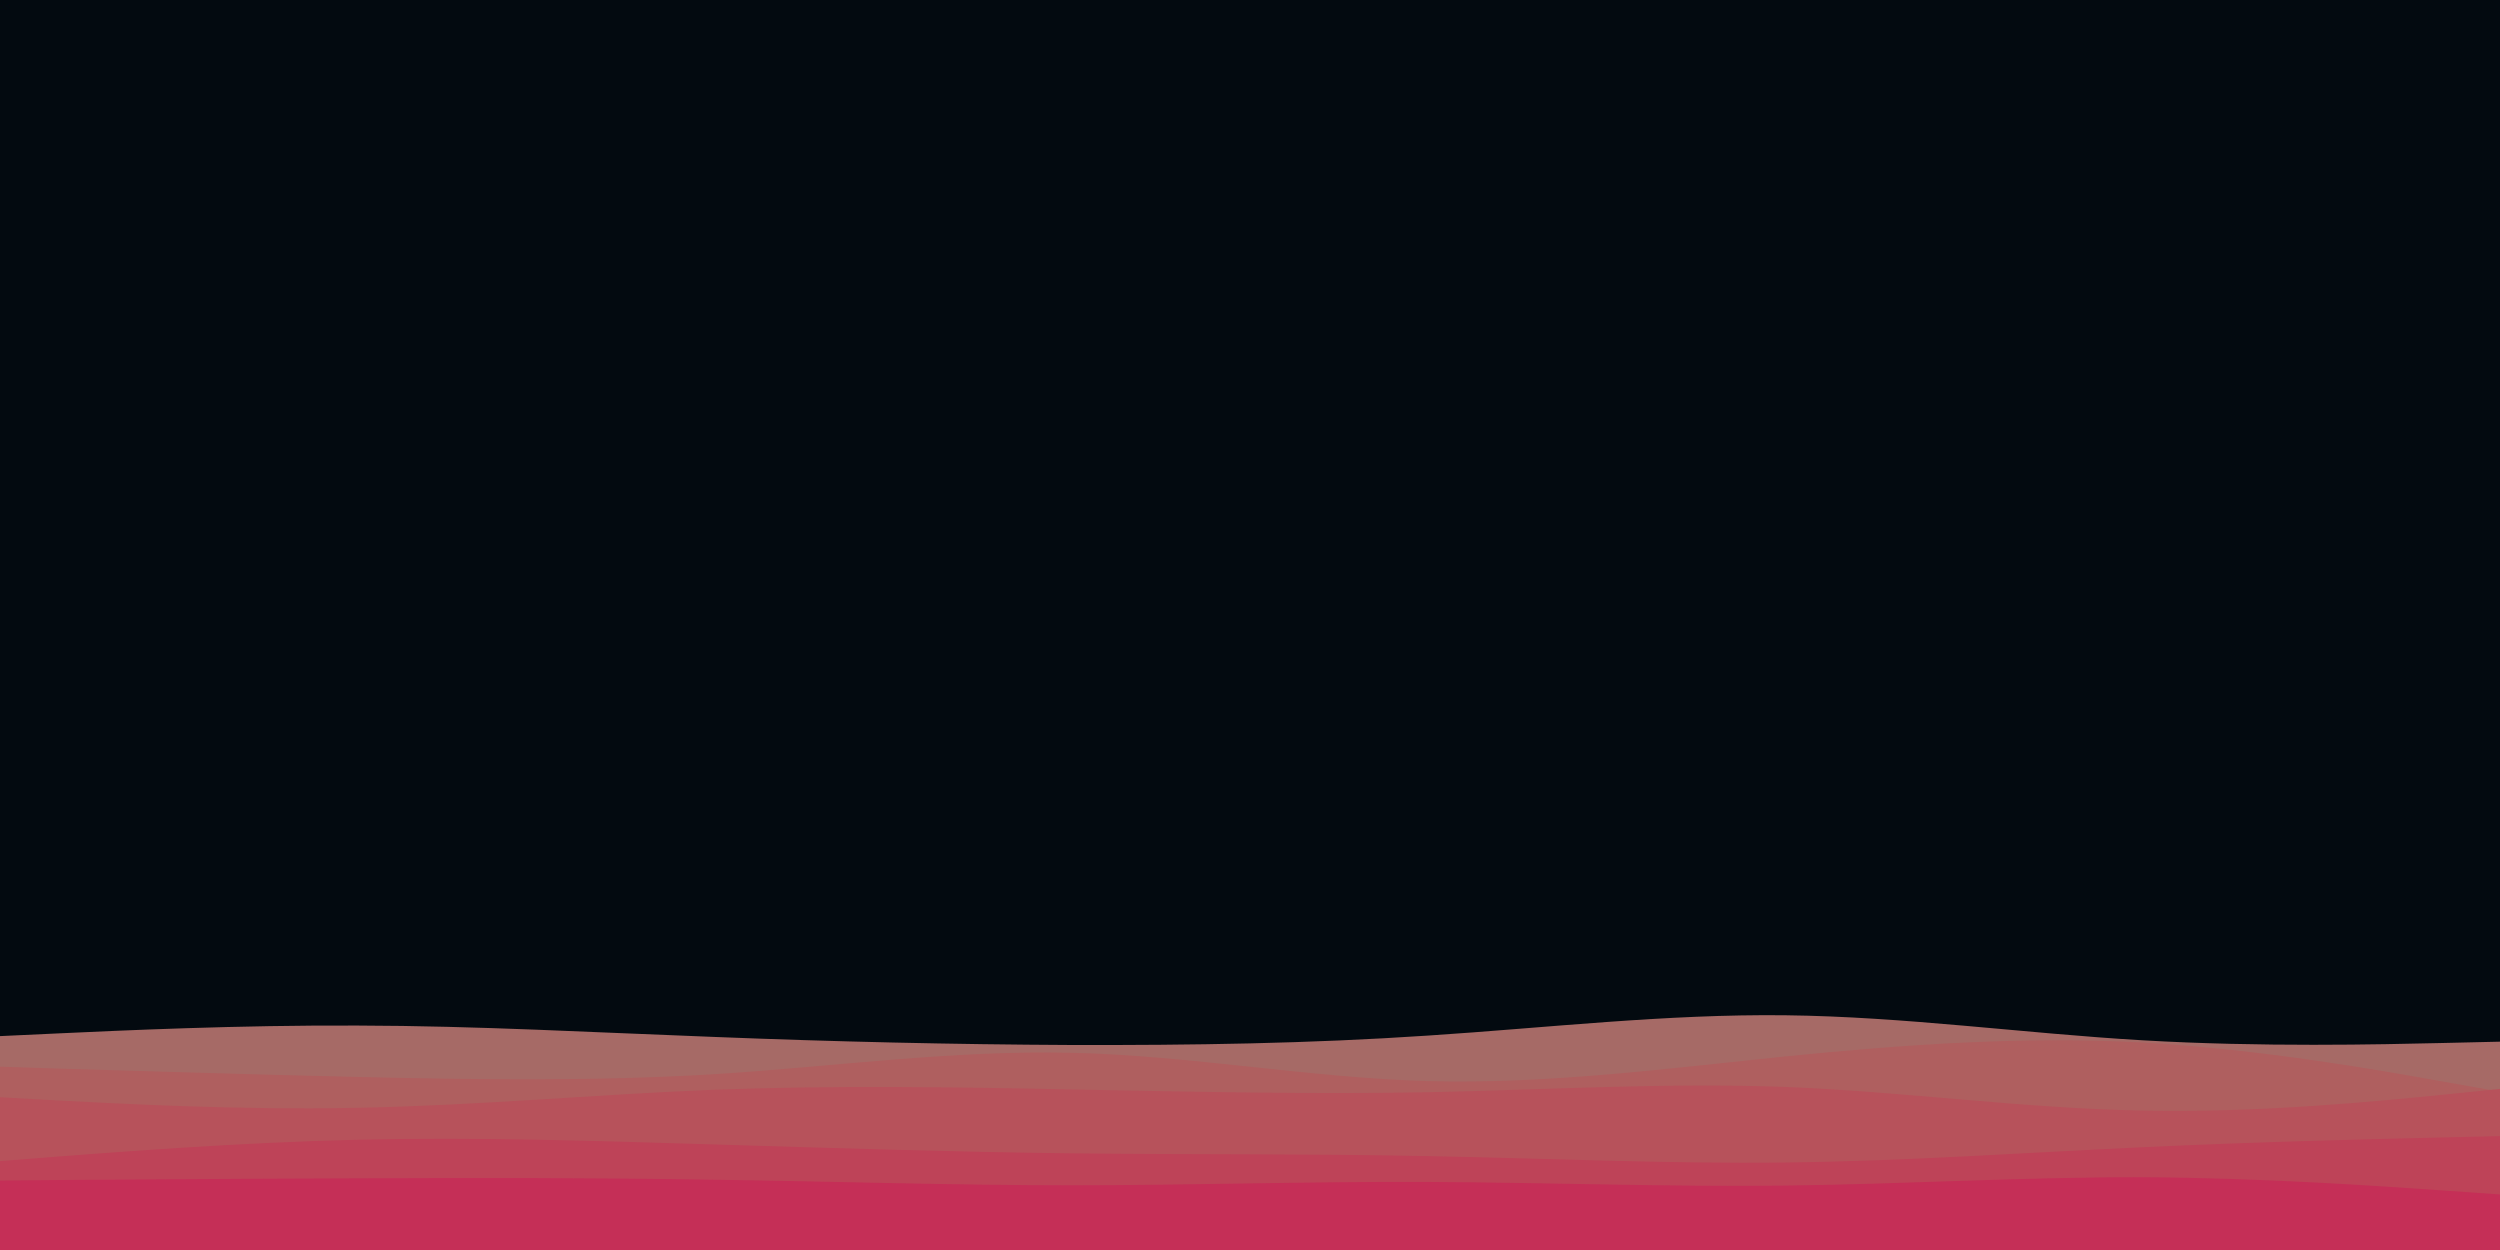 <svg id="visual" viewBox="0 0 900 450" width="900" height="450" xmlns="http://www.w3.org/2000/svg" xmlns:xlink="http://www.w3.org/1999/xlink" version="1.1"><rect x="0" y="0" width="900" height="450" fill="#030a10"></rect><path d="M0 373L21.5 372C43 371 86 369 128.8 369.2C171.7 369.3 214.3 371.7 257.2 373.3C300 375 343 376 385.8 376.2C428.7 376.3 471.3 375.7 514.2 372.8C557 370 600 365 642.8 365.5C685.7 366 728.3 372 771.2 374.5C814 377 857 376 878.5 375.5L900 375L900 451L878.5 451C857 451 814 451 771.2 451C728.3 451 685.7 451 642.8 451C600 451 557 451 514.2 451C471.3 451 428.7 451 385.8 451C343 451 300 451 257.2 451C214.3 451 171.7 451 128.8 451C86 451 43 451 21.5 451L0 451Z" fill="#a66a66"></path><path d="M0 384L21.5 384.7C43 385.3 86 386.7 128.8 387.7C171.7 388.7 214.3 389.3 257.2 386.7C300 384 343 378 385.8 379C428.7 380 471.3 388 514.2 389.2C557 390.3 600 384.7 642.8 380.3C685.7 376 728.3 373 771.2 375.3C814 377.7 857 385.3 878.5 389.2L900 393L900 451L878.5 451C857 451 814 451 771.2 451C728.3 451 685.7 451 642.8 451C600 451 557 451 514.2 451C471.3 451 428.7 451 385.8 451C343 451 300 451 257.2 451C214.3 451 171.7 451 128.8 451C86 451 43 451 21.5 451L0 451Z" fill="#af5f5f"></path><path d="M0 395L21.5 396.2C43 397.3 86 399.7 128.8 398.8C171.7 398 214.3 394 257.2 392.3C300 390.7 343 391.3 385.8 392.2C428.7 393 471.3 394 514.2 393.2C557 392.3 600 389.7 642.8 391.3C685.7 393 728.3 399 771.2 399.8C814 400.7 857 396.3 878.5 394.2L900 392L900 451L878.5 451C857 451 814 451 771.2 451C728.3 451 685.7 451 642.8 451C600 451 557 451 514.2 451C471.3 451 428.7 451 385.8 451C343 451 300 451 257.2 451C214.3 451 171.7 451 128.8 451C86 451 43 451 21.5 451L0 451Z" fill="#b7525b"></path><path d="M0 418L21.5 416.3C43 414.7 86 411.3 128.8 410.3C171.7 409.3 214.3 410.7 257.2 412C300 413.3 343 414.7 385.8 415.2C428.7 415.7 471.3 415.3 514.2 416.2C557 417 600 419 642.8 418.5C685.7 418 728.3 415 771.2 413C814 411 857 410 878.5 409.5L900 409L900 451L878.5 451C857 451 814 451 771.2 451C728.3 451 685.7 451 642.8 451C600 451 557 451 514.2 451C471.3 451 428.7 451 385.8 451C343 451 300 451 257.2 451C214.3 451 171.7 451 128.8 451C86 451 43 451 21.5 451L0 451Z" fill="#be4358"></path><path d="M0 425L21.5 424.8C43 424.7 86 424.3 128.8 424.2C171.7 424 214.3 424 257.2 424.7C300 425.3 343 426.7 385.8 426.7C428.7 426.7 471.3 425.3 514.2 425.5C557 425.7 600 427.3 642.8 426.8C685.7 426.3 728.3 423.7 771.2 423.8C814 424 857 427 878.5 428.5L900 430L900 451L878.5 451C857 451 814 451 771.2 451C728.3 451 685.7 451 642.8 451C600 451 557 451 514.2 451C471.3 451 428.7 451 385.8 451C343 451 300 451 257.2 451C214.3 451 171.7 451 128.8 451C86 451 43 451 21.5 451L0 451Z" fill="#c52f57"></path></svg>